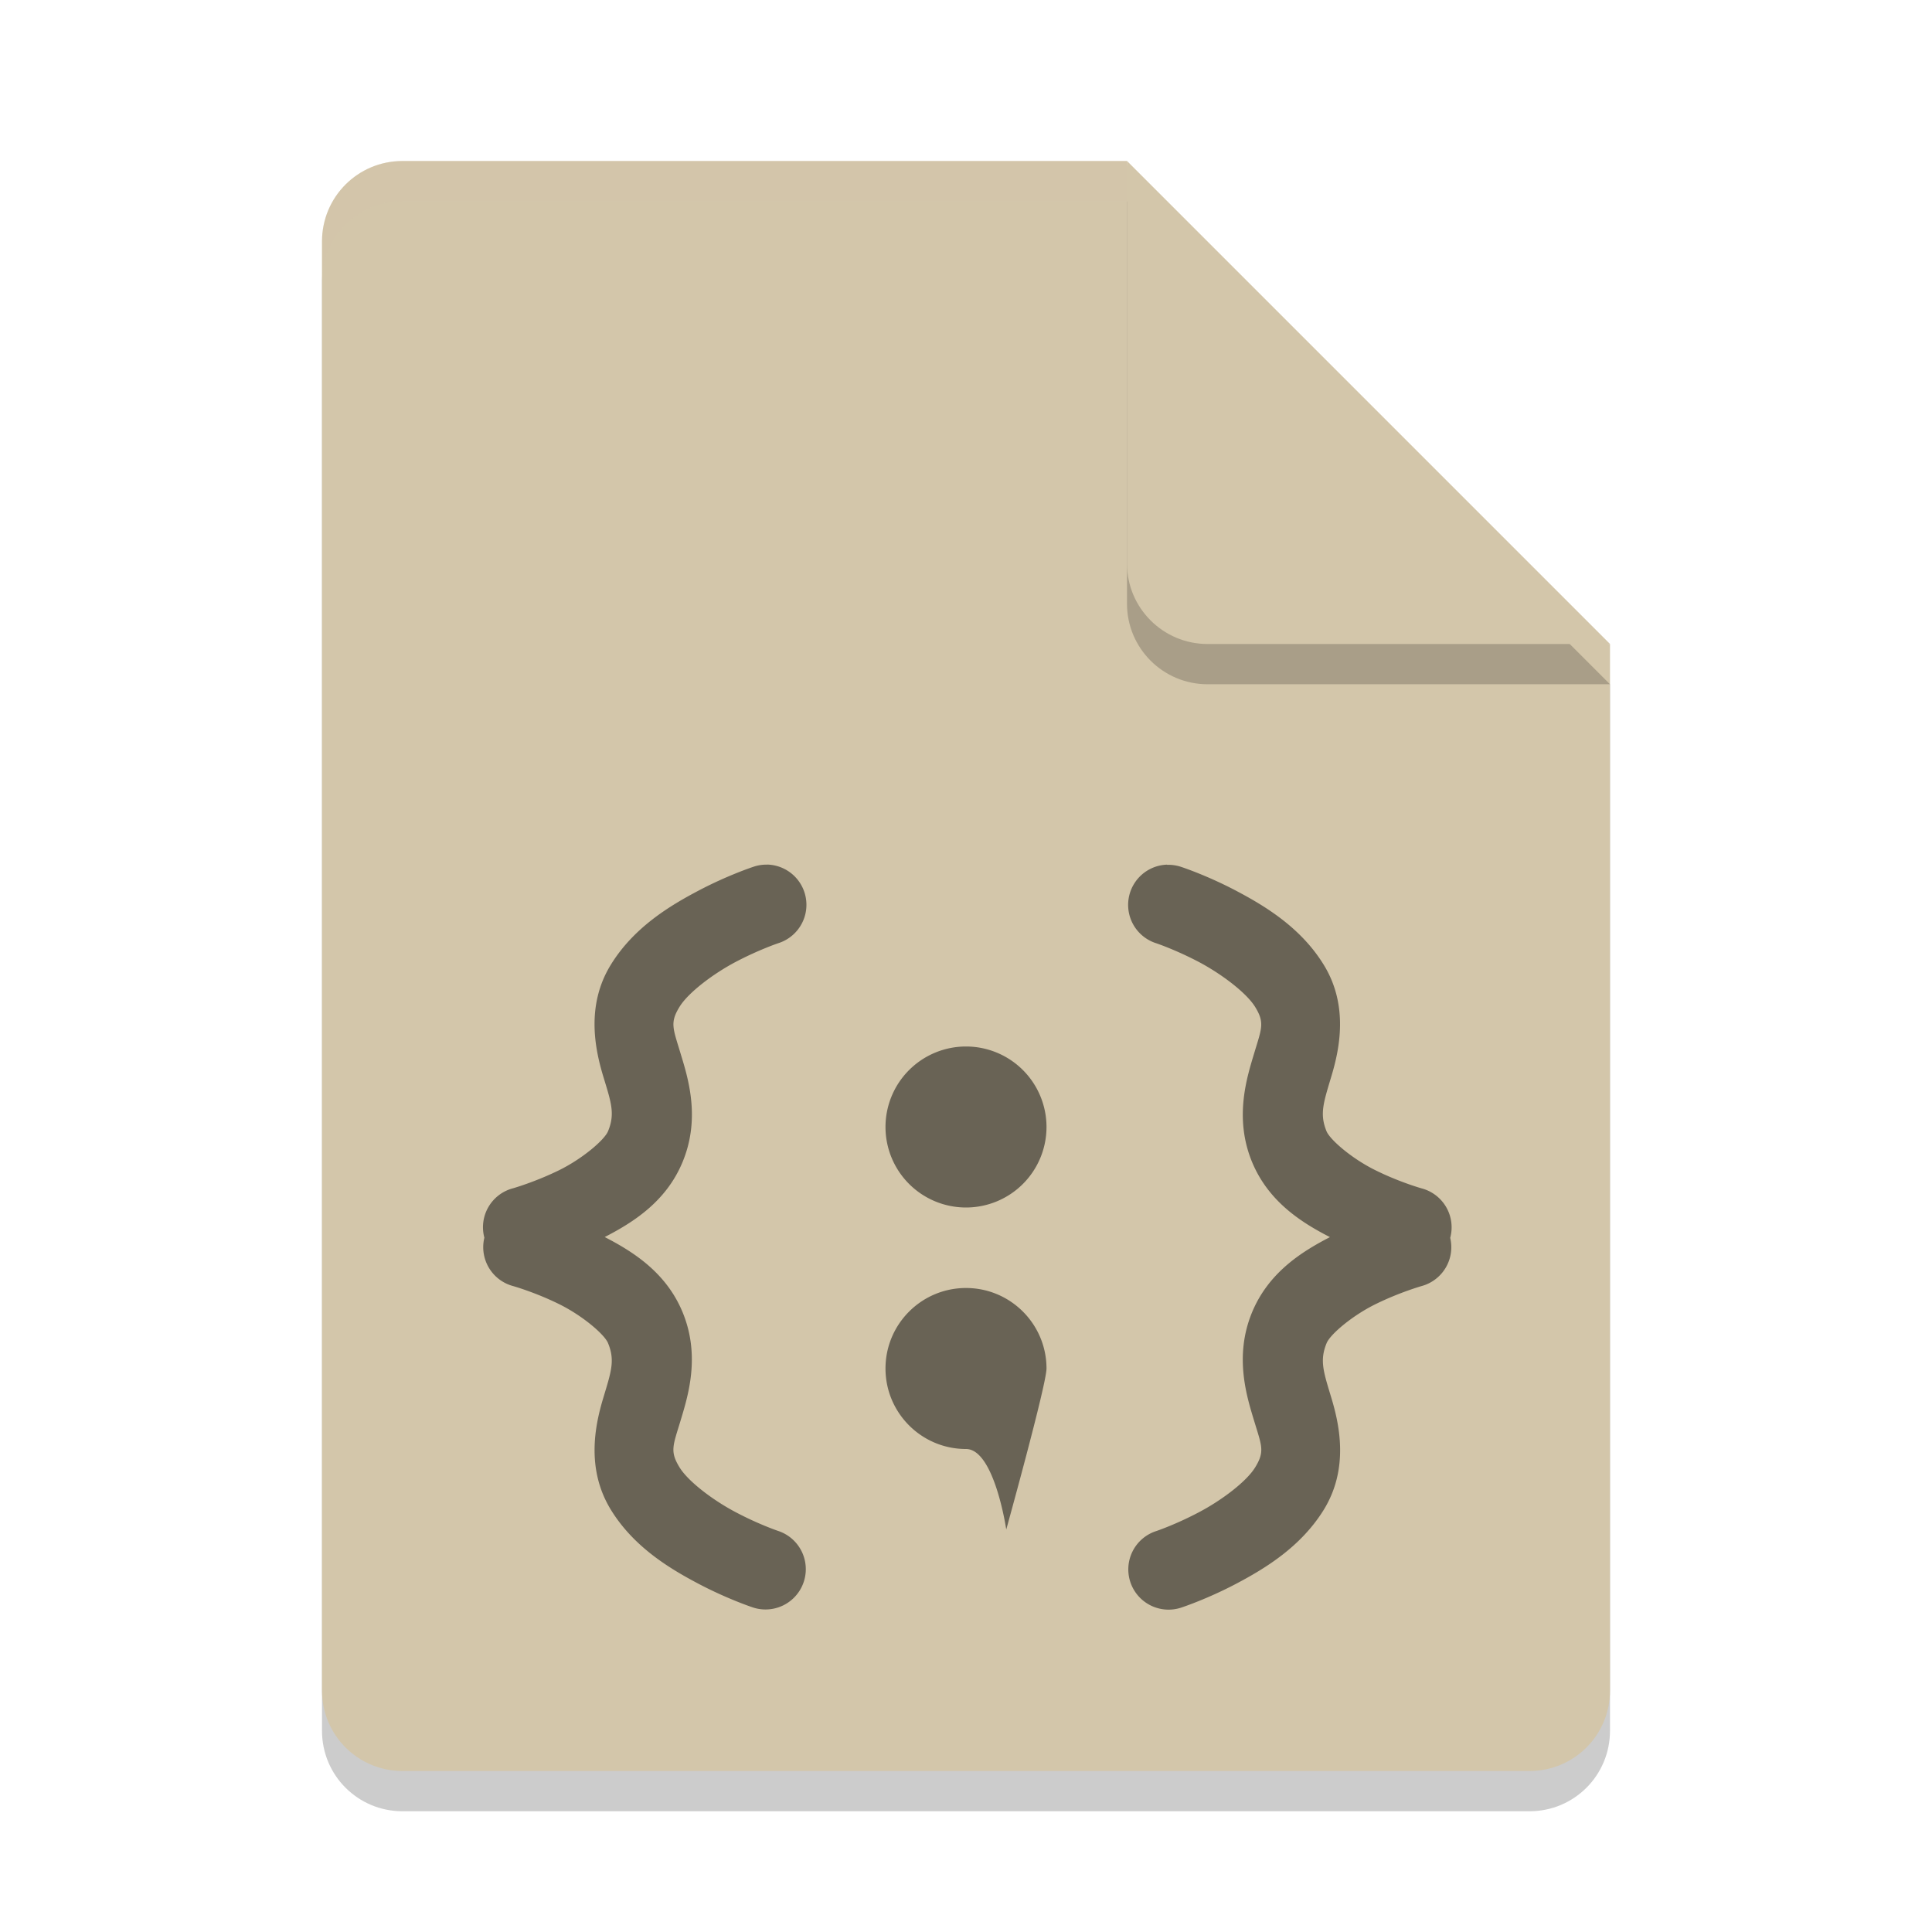 <svg xmlns="http://www.w3.org/2000/svg" width="24" height="24" version="1">
 <path style="opacity:0.2" d="m 5,2.5 c -0.554,0 -1,0.446 -1,1 v 18 c 0,0.554 0.446,1 1,1 h 14 c 0.554,0 1,-0.446 1,-1 V 8.5 L 14.5,8 14,2.5 Z"/>
 <path fill="#d3c6aa" d="m5 2c-0.554 0-1 0.446-1 1v18c0 0.554 0.446 1 1 1h14c0.554 0 1-0.446 1-1v-13l-5.5-0.5-0.5-5.5z"/>
 <path fill="#d3c6aa" opacity=".2" d="m5 2c-0.554 0-1 0.446-1 1v0.5c0-0.554 0.446-1 1-1h9l5.5 5.5h0.5l-6-6z"/>
 <path style="opacity:0.2" d="m 14,2.5 v 5 c 0,0.552 0.448,1 1,1 h 5 z"/>
 <path fill="#d3c6aa" d="m14 2v5c0 0.552 0.448 1 1 1h5l-6-6z"/>
 <path fill-rule="evenodd" opacity=".5" d="m9.532 10.741a0.5 0.5 0 0 0 -0.048 0.001 0.5 0.5 0 0 0 -0.132 0.028s-0.313 0.103-0.675 0.294c-0.363 0.191-0.803 0.458-1.087 0.917-0.316 0.51-0.196 1.057-0.098 1.384 0.099 0.327 0.152 0.469 0.061 0.688-0.044 0.107-0.316 0.341-0.612 0.486-0.297 0.145-0.567 0.222-0.567 0.222a0.5 0.5 0 0 0 -0.357 0.614 0.5 0.5 0 0 0 0.357 0.601s0.27 0.076 0.567 0.222c0.296 0.145 0.568 0.379 0.612 0.486 0.091 0.219 0.037 0.361-0.061 0.689-0.098 0.327-0.217 0.873 0.098 1.384 0.283 0.459 0.724 0.726 1.087 0.917 0.362 0.191 0.675 0.294 0.675 0.294a0.5 0.5 0 1 0 0.315 -0.95s-0.238-0.08-0.524-0.231c-0.286-0.15-0.593-0.383-0.701-0.558-0.122-0.199-0.083-0.268 0.009-0.571 0.091-0.303 0.256-0.807 0.028-1.358-0.202-0.488-0.606-0.747-0.967-0.933 0.361-0.186 0.765-0.444 0.967-0.932 0.229-0.552 0.064-1.056-0.028-1.359-0.091-0.303-0.131-0.372-0.009-0.57 0.108-0.175 0.414-0.408 0.701-0.559 0.286-0.15 0.524-0.23 0.524-0.23a0.5 0.5 0 0 0 -0.135 -0.977zm4.966 0a0.5 0.5 0 0 0 -0.133 0.977s0.238 0.08 0.524 0.23c0.286 0.151 0.593 0.384 0.702 0.559 0.122 0.198 0.082 0.267-0.009 0.57s-0.256 0.807-0.028 1.359c0.203 0.488 0.606 0.747 0.967 0.932-0.361 0.186-0.764 0.445-0.967 0.933-0.228 0.551-0.064 1.054 0.028 1.358s0.132 0.372 0.009 0.571c-0.108 0.175-0.415 0.408-0.702 0.558-0.286 0.151-0.524 0.231-0.524 0.231a0.5 0.5 0 1 0 0.315 0.949s0.314-0.103 0.676-0.294c0.362-0.191 0.803-0.459 1.087-0.917 0.316-0.511 0.196-1.057 0.098-1.384s-0.152-0.469-0.061-0.689c0.044-0.107 0.316-0.341 0.613-0.486 0.296-0.145 0.566-0.222 0.566-0.222a0.5 0.5 0 0 0 0.356 -0.599 0.5 0.5 0 0 0 -0.357 -0.615s-0.27-0.076-0.566-0.222c-0.297-0.145-0.568-0.38-0.613-0.486-0.09-0.218-0.036-0.361 0.061-0.688 0.098-0.327 0.218-0.874-0.098-1.384-0.283-0.459-0.725-0.726-1.087-0.917s-0.676-0.294-0.676-0.294a0.5 0.5 0 0 0 -0.132 -0.027 0.5 0.5 0 0 0 -0.048 -0.001 0.5 0.5 0 0 0 -0.002 0zm-2.498 2.259a1 1 0 0 0 -1 1 1 1 0 0 0 1 1 1 1 0 0 0 1 -1 1 1 0 0 0 -1 -1zm0 3c-0.552 0-1 0.448-1 1s0.448 1 1 1c0.353 0 0.5 1 0.5 1s0.5-1.801 0.5-2c0-0.552-0.448-1-1-1z"/>
</svg>

